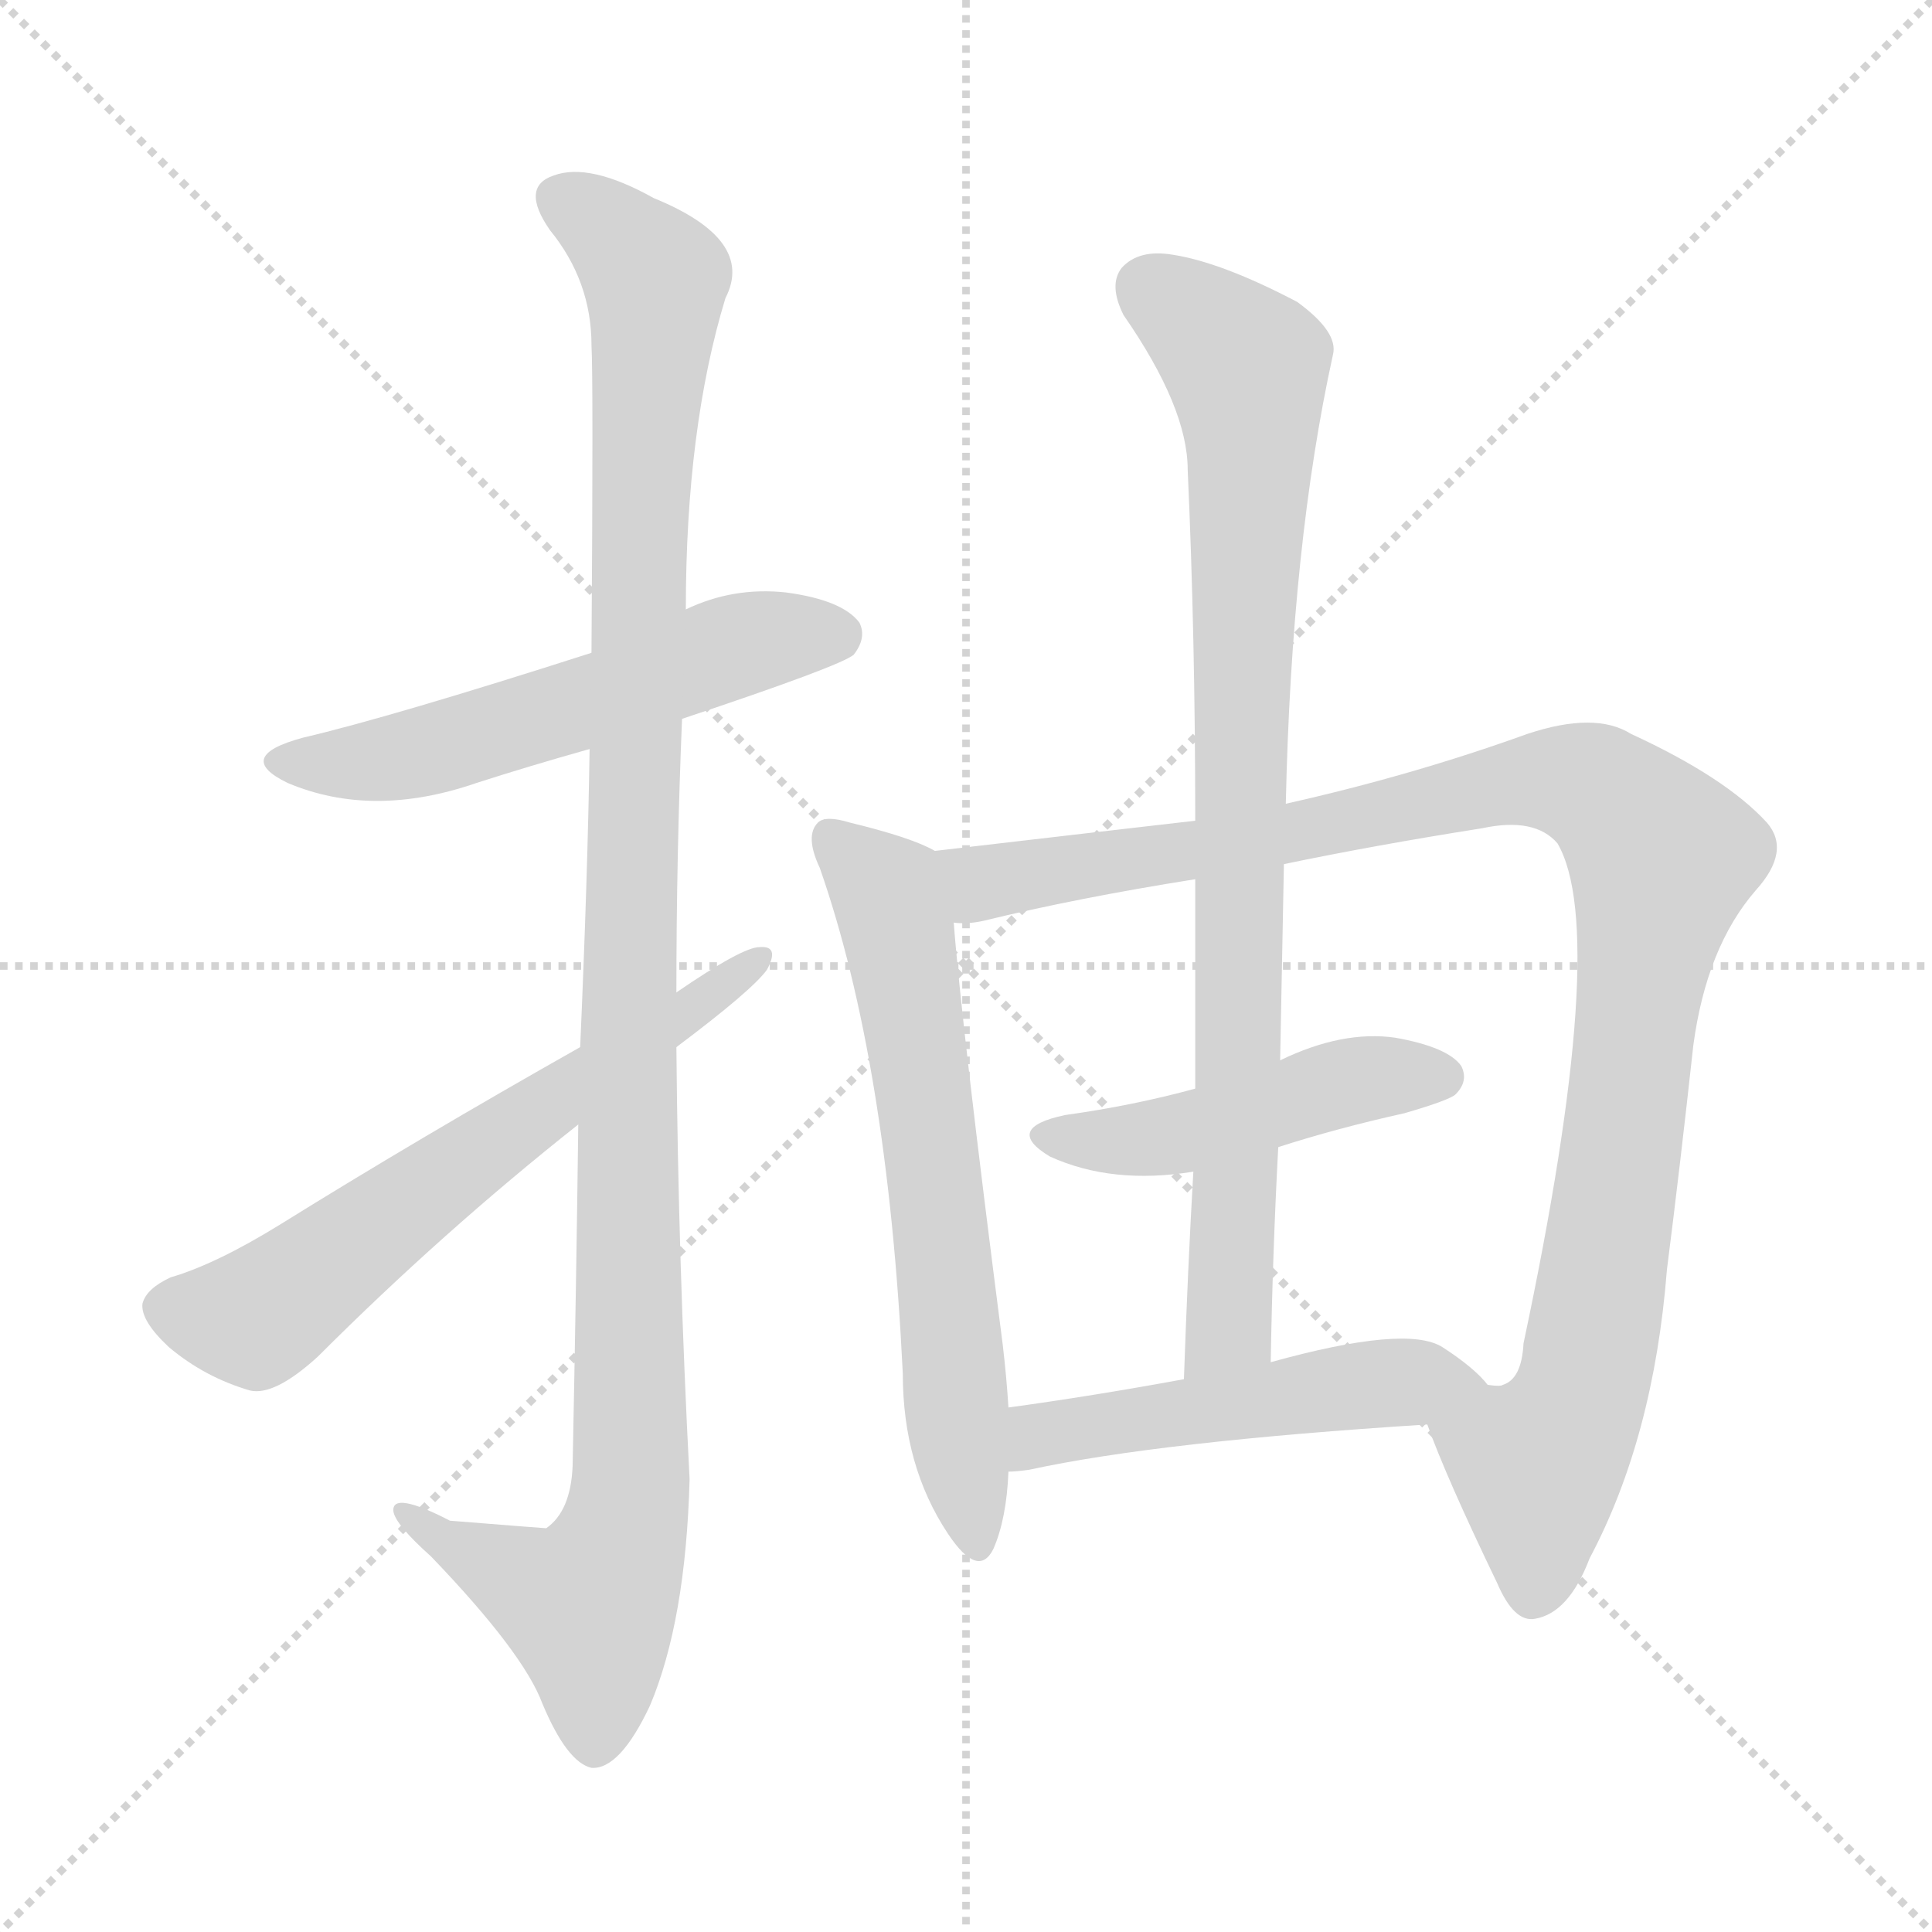 <svg version="1.1" viewBox="0 0 1024 1024" xmlns="http://www.w3.org/2000/svg">
  <g stroke="lightgray" stroke-dasharray="1,1" stroke-width="1" transform="scale(4, 4)">
    <line x1="0" y1="0" x2="256" y2="256"></line>
    <line x1="256" y1="0" x2="0" y2="256"></line>
    <line x1="128" y1="0" x2="128" y2="256"></line>
    <line x1="0" y1="128" x2="256" y2="128"></line>
  </g>
<g transform="scale(1, -1) translate(0, -900)">
   <style type="text/css">
    @keyframes keyframes0 {
      from {
       stroke: blue;
       stroke-dashoffset: 557;
       stroke-width: 128;
       }
       64% {
       animation-timing-function: step-end;
       stroke: blue;
       stroke-dashoffset: 0;
       stroke-width: 128;
       }
       to {
       stroke: black;
       stroke-width: 1024;
       }
       }
       #make-me-a-hanzi-animation-0 {
         animation: keyframes0 0.703s both;
         animation-delay: 0s;
         animation-timing-function: linear;
       }
    @keyframes keyframes1 {
      from {
       stroke: blue;
       stroke-dashoffset: 1135;
       stroke-width: 128;
       }
       79% {
       animation-timing-function: step-end;
       stroke: blue;
       stroke-dashoffset: 0;
       stroke-width: 128;
       }
       to {
       stroke: black;
       stroke-width: 1024;
       }
       }
       #make-me-a-hanzi-animation-1 {
         animation: keyframes1 1.174s both;
         animation-delay: 0.703s;
         animation-timing-function: linear;
       }
    @keyframes keyframes2 {
      from {
       stroke: blue;
       stroke-dashoffset: 631;
       stroke-width: 128;
       }
       67% {
       animation-timing-function: step-end;
       stroke: blue;
       stroke-dashoffset: 0;
       stroke-width: 128;
       }
       to {
       stroke: black;
       stroke-width: 1024;
       }
       }
       #make-me-a-hanzi-animation-2 {
         animation: keyframes2 0.764s both;
         animation-delay: 1.877s;
         animation-timing-function: linear;
       }
    @keyframes keyframes3 {
      from {
       stroke: blue;
       stroke-dashoffset: 643;
       stroke-width: 128;
       }
       68% {
       animation-timing-function: step-end;
       stroke: blue;
       stroke-dashoffset: 0;
       stroke-width: 128;
       }
       to {
       stroke: black;
       stroke-width: 1024;
       }
       }
       #make-me-a-hanzi-animation-3 {
         animation: keyframes3 0.773s both;
         animation-delay: 2.64s;
         animation-timing-function: linear;
       }
    @keyframes keyframes4 {
      from {
       stroke: blue;
       stroke-dashoffset: 1054;
       stroke-width: 128;
       }
       77% {
       animation-timing-function: step-end;
       stroke: blue;
       stroke-dashoffset: 0;
       stroke-width: 128;
       }
       to {
       stroke: black;
       stroke-width: 1024;
       }
       }
       #make-me-a-hanzi-animation-4 {
         animation: keyframes4 1.108s both;
         animation-delay: 3.414s;
         animation-timing-function: linear;
       }
    @keyframes keyframes5 {
      from {
       stroke: blue;
       stroke-dashoffset: 466;
       stroke-width: 128;
       }
       60% {
       animation-timing-function: step-end;
       stroke: blue;
       stroke-dashoffset: 0;
       stroke-width: 128;
       }
       to {
       stroke: black;
       stroke-width: 1024;
       }
       }
       #make-me-a-hanzi-animation-5 {
         animation: keyframes5 0.629s both;
         animation-delay: 4.521s;
         animation-timing-function: linear;
       }
    @keyframes keyframes6 {
      from {
       stroke: blue;
       stroke-dashoffset: 859;
       stroke-width: 128;
       }
       74% {
       animation-timing-function: step-end;
       stroke: blue;
       stroke-dashoffset: 0;
       stroke-width: 128;
       }
       to {
       stroke: black;
       stroke-width: 1024;
       }
       }
       #make-me-a-hanzi-animation-6 {
         animation: keyframes6 0.949s both;
         animation-delay: 5.151s;
         animation-timing-function: linear;
       }
    @keyframes keyframes7 {
      from {
       stroke: blue;
       stroke-dashoffset: 505;
       stroke-width: 128;
       }
       62% {
       animation-timing-function: step-end;
       stroke: blue;
       stroke-dashoffset: 0;
       stroke-width: 128;
       }
       to {
       stroke: black;
       stroke-width: 1024;
       }
       }
       #make-me-a-hanzi-animation-7 {
         animation: keyframes7 0.661s both;
         animation-delay: 6.1s;
         animation-timing-function: linear;
       }
</style>
<path d="M 361.5 519.0 Q 445.5 547.0 452.5 553.0 Q 459.5 562.0 455.5 570.0 Q 446.5 582.0 416.5 586.0 Q 388.5 589.0 363.5 577.0 L 313.5 554.0 Q 207.5 520.0 160.5 509.0 Q 123.5 499.0 152.5 485.0 Q 197.5 466.0 252.5 485.0 Q 280.5 494.0 312.5 503.0 L 361.5 519.0 Z" fill="lightgray"></path> 
<path d="M 306.5 304.0 Q 305.5 223.0 303.5 123.0 Q 302.5 99.0 289.5 90.0 Q 288.5 90.0 238.5 94.0 Q 207.5 110.0 208.5 99.0 Q 209.5 92.0 228.5 75.0 Q 277.5 24.0 287.5 -3.0 Q 300.5 -34.0 313.5 -37.0 Q 328.5 -38.0 344.5 -4.0 Q 363.5 41.0 365.5 116.0 Q 359.5 231.0 358.5 345.0 L 358.5 374.0 Q 358.5 447.0 361.5 519.0 L 363.5 577.0 Q 363.5 673.0 384.5 742.0 Q 400.5 773.0 346.5 795.0 Q 312.5 814.0 293.5 807.0 Q 275.5 801.0 291.5 778.0 Q 313.5 751.0 313.5 717.0 Q 314.5 699.0 313.5 554.0 L 312.5 503.0 Q 311.5 436.0 307.5 345.0 L 306.5 304.0 Z" fill="lightgray"></path> 
<path d="M 358.5 345.0 Q 398.5 375.0 406.5 386.0 Q 413.5 399.0 402.5 398.0 Q 393.5 398.0 358.5 374.0 L 307.5 345.0 Q 222.5 297.0 148.5 251.0 Q 114.5 230.0 90.5 223.0 Q 77.5 217.0 75.5 209.0 Q 74.5 200.0 89.5 186.0 Q 108.5 170.0 132.5 163.0 Q 145.5 160.0 168.5 181.0 Q 234.5 247.0 306.5 304.0 L 358.5 345.0 Z" fill="lightgray"></path> 
<path d="M 495.5 449.0 Q 483.5 456.0 450.5 464.0 Q 437.5 468.0 433.5 464.0 Q 426.5 457.0 434.5 440.0 Q 470.5 337.0 478.5 172.0 Q 478.5 123.0 502.5 87.0 Q 518.5 63.0 526.5 79.0 Q 533.5 95.0 534.5 120.0 L 534.5 154.0 Q 533.5 170.0 531.5 187.0 Q 509.5 358.0 505.5 411.0 C 502.5 441.0 502.5 446.0 495.5 449.0 Z" fill="lightgray"></path> 
<path d="M 633.5 465.0 Q 572.5 458.0 495.5 449.0 C 465.5 446.0 475.5 407.0 505.5 411.0 Q 512.5 410.0 521.5 412.0 Q 570.5 424.0 633.5 434.0 L 680.5 442.0 Q 728.5 452.0 785.5 461.0 Q 813.5 467.0 825.5 453.0 Q 853.5 405.0 807.5 188.0 Q 806.5 169.0 796.5 166.0 Q 795.5 165.0 788.5 166.0 C 764.5 148.0 755.5 147.0 756.5 145.0 Q 766.5 117.0 793.5 61.0 Q 802.5 40.0 813.5 42.0 Q 831.5 45.0 842.5 74.0 Q 876.5 138.0 883.5 227.0 Q 890.5 282.0 897.5 346.0 Q 904.5 398.0 930.5 428.0 Q 949.5 449.0 936.5 464.0 Q 914.5 488.0 864.5 511.0 Q 845.5 523.0 809.5 511.0 Q 748.5 489.0 681.5 474.0 L 633.5 465.0 Z" fill="lightgray"></path> 
<path d="M 677.5 292.0 Q 708.5 302.0 744.5 310.0 Q 768.5 317.0 771.5 320.0 Q 778.5 327.0 774.5 335.0 Q 767.5 345.0 739.5 350.0 Q 711.5 354.0 678.5 338.0 L 633.5 323.0 Q 600.5 314.0 564.5 309.0 Q 531.5 302.0 556.5 287.0 Q 589.5 272.0 632.5 279.0 L 677.5 292.0 Z" fill="lightgray"></path> 
<path d="M 681.5 474.0 Q 684.5 612.0 706.5 712.0 Q 709.5 724.0 687.5 740.0 Q 647.5 761.0 621.5 765.0 Q 603.5 768.0 594.5 758.0 Q 587.5 749.0 595.5 733.0 Q 629.5 684.0 629.5 651.0 Q 633.5 563.0 633.5 465.0 L 633.5 434.0 Q 633.5 380.0 633.5 323.0 L 632.5 279.0 Q 629.5 227.0 627.5 169.0 C 626.5 139.0 672.5 148.0 673.5 178.0 Q 674.5 236.0 677.5 292.0 L 678.5 338.0 Q 679.5 390.0 680.5 442.0 L 681.5 474.0 Z" fill="lightgray"></path> 
<path d="M 534.5 120.0 Q 538.5 120.0 545.5 121.0 Q 614.5 136.0 756.5 145.0 C 786.5 147.0 804.5 148.0 788.5 166.0 Q 781.5 175.0 764.5 186.0 Q 745.5 198.0 673.5 178.0 L 627.5 169.0 Q 578.5 160.0 534.5 154.0 C 504.5 150.0 504.5 118.0 534.5 120.0 Z" fill="lightgray"></path> 
      <clipPath id="make-me-a-hanzi-clip-0">
      <path d="M 361.5 519.0 Q 445.5 547.0 452.5 553.0 Q 459.5 562.0 455.5 570.0 Q 446.5 582.0 416.5 586.0 Q 388.5 589.0 363.5 577.0 L 313.5 554.0 Q 207.5 520.0 160.5 509.0 Q 123.5 499.0 152.5 485.0 Q 197.5 466.0 252.5 485.0 Q 280.5 494.0 312.5 503.0 L 361.5 519.0 Z" fill="lightgray"></path>
      </clipPath>
      <path clip-path="url(#make-me-a-hanzi-clip-0)" d="M 153.5 498.0 L 212.5 499.0 L 398.5 560.0 L 444.5 562.0 " fill="none" id="make-me-a-hanzi-animation-0" stroke-dasharray="429 858" stroke-linecap="round"></path>

      <clipPath id="make-me-a-hanzi-clip-1">
      <path d="M 306.5 304.0 Q 305.5 223.0 303.5 123.0 Q 302.5 99.0 289.5 90.0 Q 288.5 90.0 238.5 94.0 Q 207.5 110.0 208.5 99.0 Q 209.5 92.0 228.5 75.0 Q 277.5 24.0 287.5 -3.0 Q 300.5 -34.0 313.5 -37.0 Q 328.5 -38.0 344.5 -4.0 Q 363.5 41.0 365.5 116.0 Q 359.5 231.0 358.5 345.0 L 358.5 374.0 Q 358.5 447.0 361.5 519.0 L 363.5 577.0 Q 363.5 673.0 384.5 742.0 Q 400.5 773.0 346.5 795.0 Q 312.5 814.0 293.5 807.0 Q 275.5 801.0 291.5 778.0 Q 313.5 751.0 313.5 717.0 Q 314.5 699.0 313.5 554.0 L 312.5 503.0 Q 311.5 436.0 307.5 345.0 L 306.5 304.0 Z" fill="lightgray"></path>
      </clipPath>
      <path clip-path="url(#make-me-a-hanzi-clip-1)" d="M 299.5 792.0 L 316.5 784.0 L 347.5 752.0 L 336.5 567.0 L 333.5 108.0 L 326.5 76.0 L 311.5 49.0 L 214.5 96.0 " fill="none" id="make-me-a-hanzi-animation-1" stroke-dasharray="1007 2014" stroke-linecap="round"></path>

      <clipPath id="make-me-a-hanzi-clip-2">
      <path d="M 358.5 345.0 Q 398.5 375.0 406.5 386.0 Q 413.5 399.0 402.5 398.0 Q 393.5 398.0 358.5 374.0 L 307.5 345.0 Q 222.5 297.0 148.5 251.0 Q 114.5 230.0 90.5 223.0 Q 77.5 217.0 75.5 209.0 Q 74.5 200.0 89.5 186.0 Q 108.5 170.0 132.5 163.0 Q 145.5 160.0 168.5 181.0 Q 234.5 247.0 306.5 304.0 L 358.5 345.0 Z" fill="lightgray"></path>
      </clipPath>
      <path clip-path="url(#make-me-a-hanzi-clip-2)" d="M 87.5 207.0 L 139.5 203.0 L 401.5 391.0 " fill="none" id="make-me-a-hanzi-animation-2" stroke-dasharray="503 1006" stroke-linecap="round"></path>

      <clipPath id="make-me-a-hanzi-clip-3">
      <path d="M 495.5 449.0 Q 483.5 456.0 450.5 464.0 Q 437.5 468.0 433.5 464.0 Q 426.5 457.0 434.5 440.0 Q 470.5 337.0 478.5 172.0 Q 478.5 123.0 502.5 87.0 Q 518.5 63.0 526.5 79.0 Q 533.5 95.0 534.5 120.0 L 534.5 154.0 Q 533.5 170.0 531.5 187.0 Q 509.5 358.0 505.5 411.0 C 502.5 441.0 502.5 446.0 495.5 449.0 Z" fill="lightgray"></path>
      </clipPath>
      <path clip-path="url(#make-me-a-hanzi-clip-3)" d="M 439.5 457.0 L 469.5 428.0 L 475.5 410.0 L 515.5 86.0 " fill="none" id="make-me-a-hanzi-animation-3" stroke-dasharray="515 1030" stroke-linecap="round"></path>

      <clipPath id="make-me-a-hanzi-clip-4">
      <path d="M 633.5 465.0 Q 572.5 458.0 495.5 449.0 C 465.5 446.0 475.5 407.0 505.5 411.0 Q 512.5 410.0 521.5 412.0 Q 570.5 424.0 633.5 434.0 L 680.5 442.0 Q 728.5 452.0 785.5 461.0 Q 813.5 467.0 825.5 453.0 Q 853.5 405.0 807.5 188.0 Q 806.5 169.0 796.5 166.0 Q 795.5 165.0 788.5 166.0 C 764.5 148.0 755.5 147.0 756.5 145.0 Q 766.5 117.0 793.5 61.0 Q 802.5 40.0 813.5 42.0 Q 831.5 45.0 842.5 74.0 Q 876.5 138.0 883.5 227.0 Q 890.5 282.0 897.5 346.0 Q 904.5 398.0 930.5 428.0 Q 949.5 449.0 936.5 464.0 Q 914.5 488.0 864.5 511.0 Q 845.5 523.0 809.5 511.0 Q 748.5 489.0 681.5 474.0 L 633.5 465.0 Z" fill="lightgray"></path>
      </clipPath>
      <path clip-path="url(#make-me-a-hanzi-clip-4)" d="M 504.5 445.0 L 523.5 433.0 L 670.5 455.0 L 824.5 487.0 L 845.5 482.0 L 876.5 452.0 L 880.5 445.0 L 846.5 205.0 L 837.5 160.0 L 814.5 121.0 L 813.5 58.0 " fill="none" id="make-me-a-hanzi-animation-4" stroke-dasharray="926 1852" stroke-linecap="round"></path>

      <clipPath id="make-me-a-hanzi-clip-5">
      <path d="M 677.5 292.0 Q 708.5 302.0 744.5 310.0 Q 768.5 317.0 771.5 320.0 Q 778.5 327.0 774.5 335.0 Q 767.5 345.0 739.5 350.0 Q 711.5 354.0 678.5 338.0 L 633.5 323.0 Q 600.5 314.0 564.5 309.0 Q 531.5 302.0 556.5 287.0 Q 589.5 272.0 632.5 279.0 L 677.5 292.0 Z" fill="lightgray"></path>
      </clipPath>
      <path clip-path="url(#make-me-a-hanzi-clip-5)" d="M 557.5 299.0 L 607.5 296.0 L 717.5 327.0 L 763.5 329.0 " fill="none" id="make-me-a-hanzi-animation-5" stroke-dasharray="338 676" stroke-linecap="round"></path>

      <clipPath id="make-me-a-hanzi-clip-6">
      <path d="M 681.5 474.0 Q 684.5 612.0 706.5 712.0 Q 709.5 724.0 687.5 740.0 Q 647.5 761.0 621.5 765.0 Q 603.5 768.0 594.5 758.0 Q 587.5 749.0 595.5 733.0 Q 629.5 684.0 629.5 651.0 Q 633.5 563.0 633.5 465.0 L 633.5 434.0 Q 633.5 380.0 633.5 323.0 L 632.5 279.0 Q 629.5 227.0 627.5 169.0 C 626.5 139.0 672.5 148.0 673.5 178.0 Q 674.5 236.0 677.5 292.0 L 678.5 338.0 Q 679.5 390.0 680.5 442.0 L 681.5 474.0 Z" fill="lightgray"></path>
      </clipPath>
      <path clip-path="url(#make-me-a-hanzi-clip-6)" d="M 608.5 748.0 L 660.5 706.0 L 663.5 669.0 L 651.5 197.0 L 633.5 177.0 " fill="none" id="make-me-a-hanzi-animation-6" stroke-dasharray="731 1462" stroke-linecap="round"></path>

      <clipPath id="make-me-a-hanzi-clip-7">
      <path d="M 534.5 120.0 Q 538.5 120.0 545.5 121.0 Q 614.5 136.0 756.5 145.0 C 786.5 147.0 804.5 148.0 788.5 166.0 Q 781.5 175.0 764.5 186.0 Q 745.5 198.0 673.5 178.0 L 627.5 169.0 Q 578.5 160.0 534.5 154.0 C 504.5 150.0 504.5 118.0 534.5 120.0 Z" fill="lightgray"></path>
      </clipPath>
      <path clip-path="url(#make-me-a-hanzi-clip-7)" d="M 539.5 126.0 L 551.5 139.0 L 590.5 147.0 L 710.5 165.0 L 780.5 167.0 " fill="none" id="make-me-a-hanzi-animation-7" stroke-dasharray="377 754" stroke-linecap="round"></path>

</g>
</svg>
